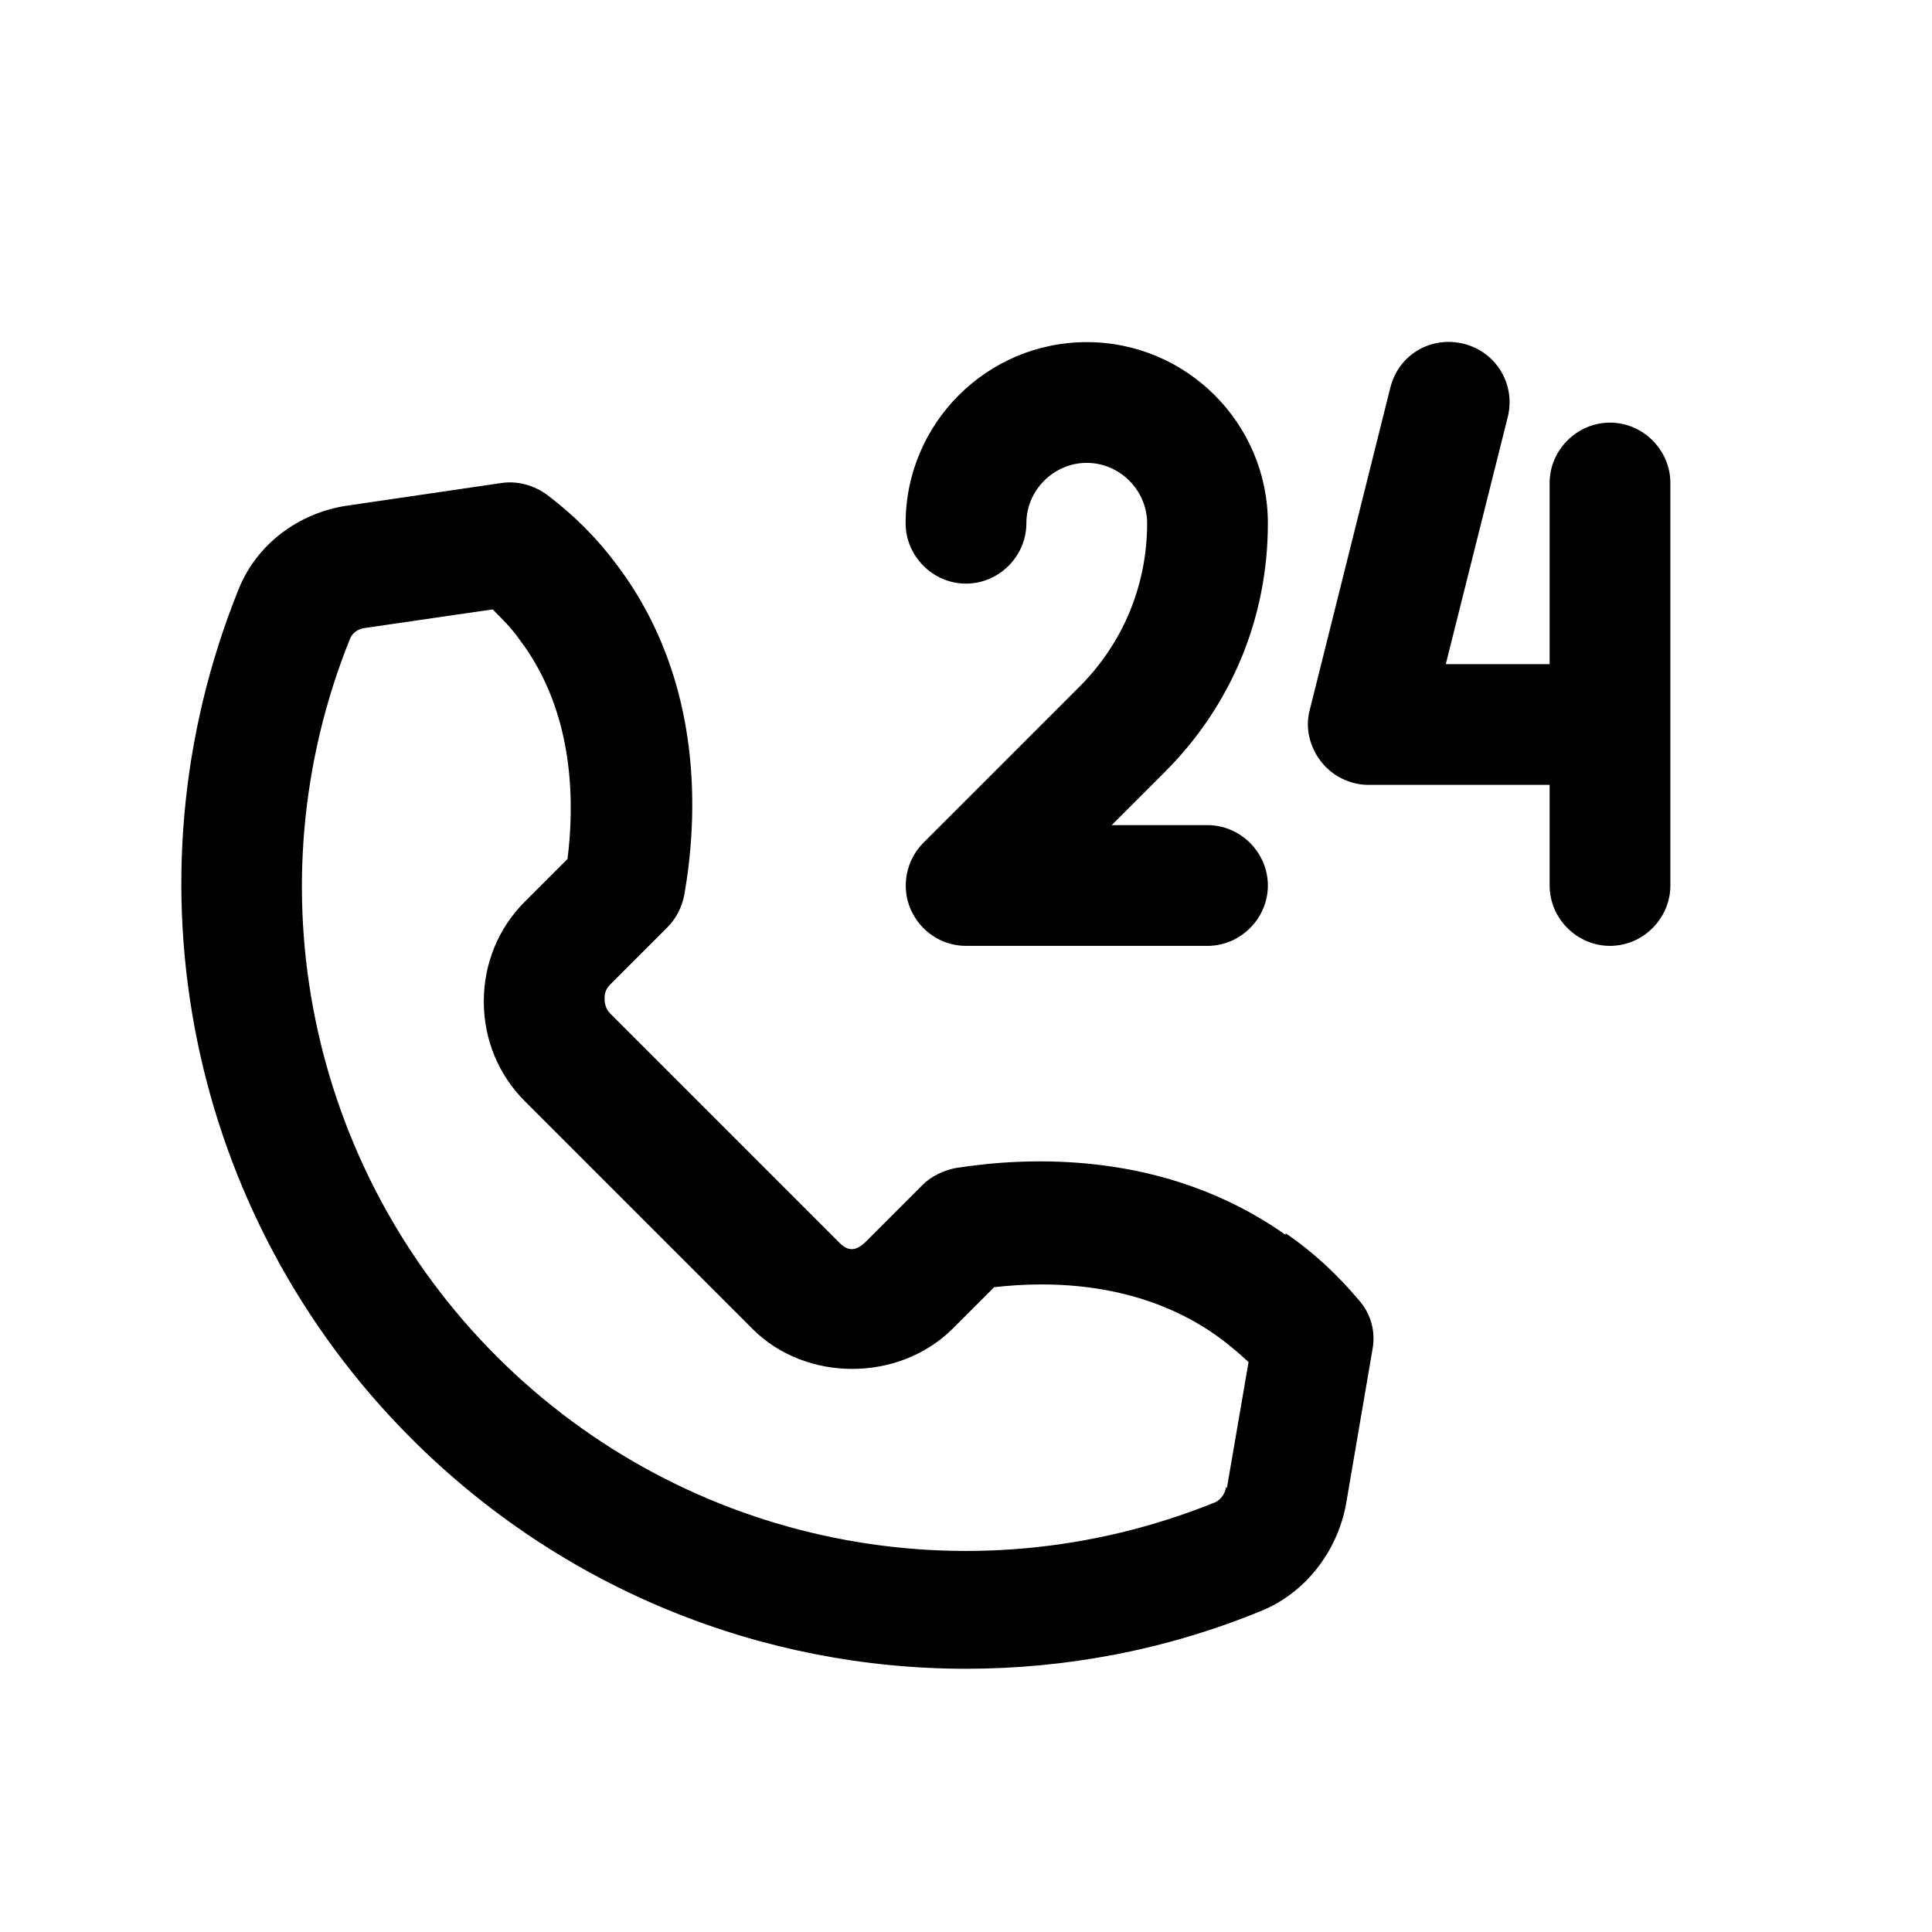 <svg width="24" height="24" viewBox="0 0 24 24" fill="none" xmlns="http://www.w3.org/2000/svg">
<path d="M12 7.25C12.41 7.25 12.75 6.91 12.75 6.5C12.75 6.09 13.09 5.75 13.5 5.75C13.91 5.75 14.25 6.09 14.25 6.5C14.25 7.27 13.95 7.99 13.41 8.53L11.47 10.47C11.26 10.68 11.19 11.01 11.31 11.29C11.43 11.57 11.7 11.75 12 11.75H15C15.41 11.75 15.75 11.41 15.75 11C15.75 10.59 15.41 10.25 15 10.25H13.81L14.47 9.59C15.3 8.76 15.75 7.67 15.75 6.5C15.75 5.26 14.74 4.25 13.5 4.25C12.26 4.25 11.25 5.26 11.25 6.5C11.25 6.91 11.59 7.25 12 7.25Z" fill="black"/>
<path d="M20 5.25C19.59 5.25 19.25 5.59 19.25 6V8.25H17.96L18.73 5.18C18.83 4.78 18.59 4.37 18.18 4.27C17.77 4.17 17.37 4.41 17.27 4.82L16.27 8.82C16.21 9.04 16.27 9.28 16.41 9.46C16.55 9.64 16.77 9.75 17 9.75H19.25V11C19.25 11.41 19.59 11.75 20 11.75C20.41 11.75 20.75 11.41 20.75 11V6C20.75 5.59 20.41 5.25 20 5.25Z" fill="black"/>
<path d="M15.97 15.34C14.47 14.28 12.76 14.37 11.87 14.51C11.72 14.54 11.57 14.61 11.46 14.72L10.76 15.42C10.63 15.55 10.53 15.55 10.41 15.42L7.58 12.59C7.52 12.53 7.51 12.45 7.51 12.41C7.51 12.37 7.51 12.3 7.58 12.23L8.29 11.52C8.4 11.41 8.47 11.27 8.5 11.12C8.66 10.21 8.77 8.47 7.65 7C7.41 6.68 7.13 6.4 6.8 6.15C6.64 6.03 6.43 5.97 6.23 6L4.32 6.28C3.7 6.37 3.18 6.77 2.96 7.33C1.5 10.96 2.34 15.1 5.11 17.87C6.98 19.74 9.46 20.73 12 20.73C13.23 20.73 14.48 20.5 15.67 20.01C16.21 19.79 16.61 19.28 16.72 18.69L17.05 16.76C17.09 16.54 17.03 16.32 16.88 16.15C16.61 15.83 16.31 15.55 15.97 15.32V15.34ZM15.23 18.47C15.22 18.56 15.16 18.63 15.1 18.66C12.02 19.91 8.51 19.19 6.17 16.85C3.83 14.51 3.11 11 4.35 7.93C4.38 7.86 4.45 7.81 4.54 7.8L6.12 7.57C6.24 7.69 6.36 7.81 6.45 7.94C7.16 8.87 7.13 10.03 7.05 10.67L6.52 11.2C6.19 11.53 6.01 11.97 6.01 12.44C6.01 12.91 6.19 13.35 6.52 13.68L9.35 16.51C10.01 17.17 11.16 17.17 11.83 16.51L12.35 15.99C13.05 15.91 14.16 15.92 15.11 16.59C15.25 16.69 15.38 16.8 15.51 16.92L15.24 18.49L15.23 18.47Z" fill="black"/>
</svg>

